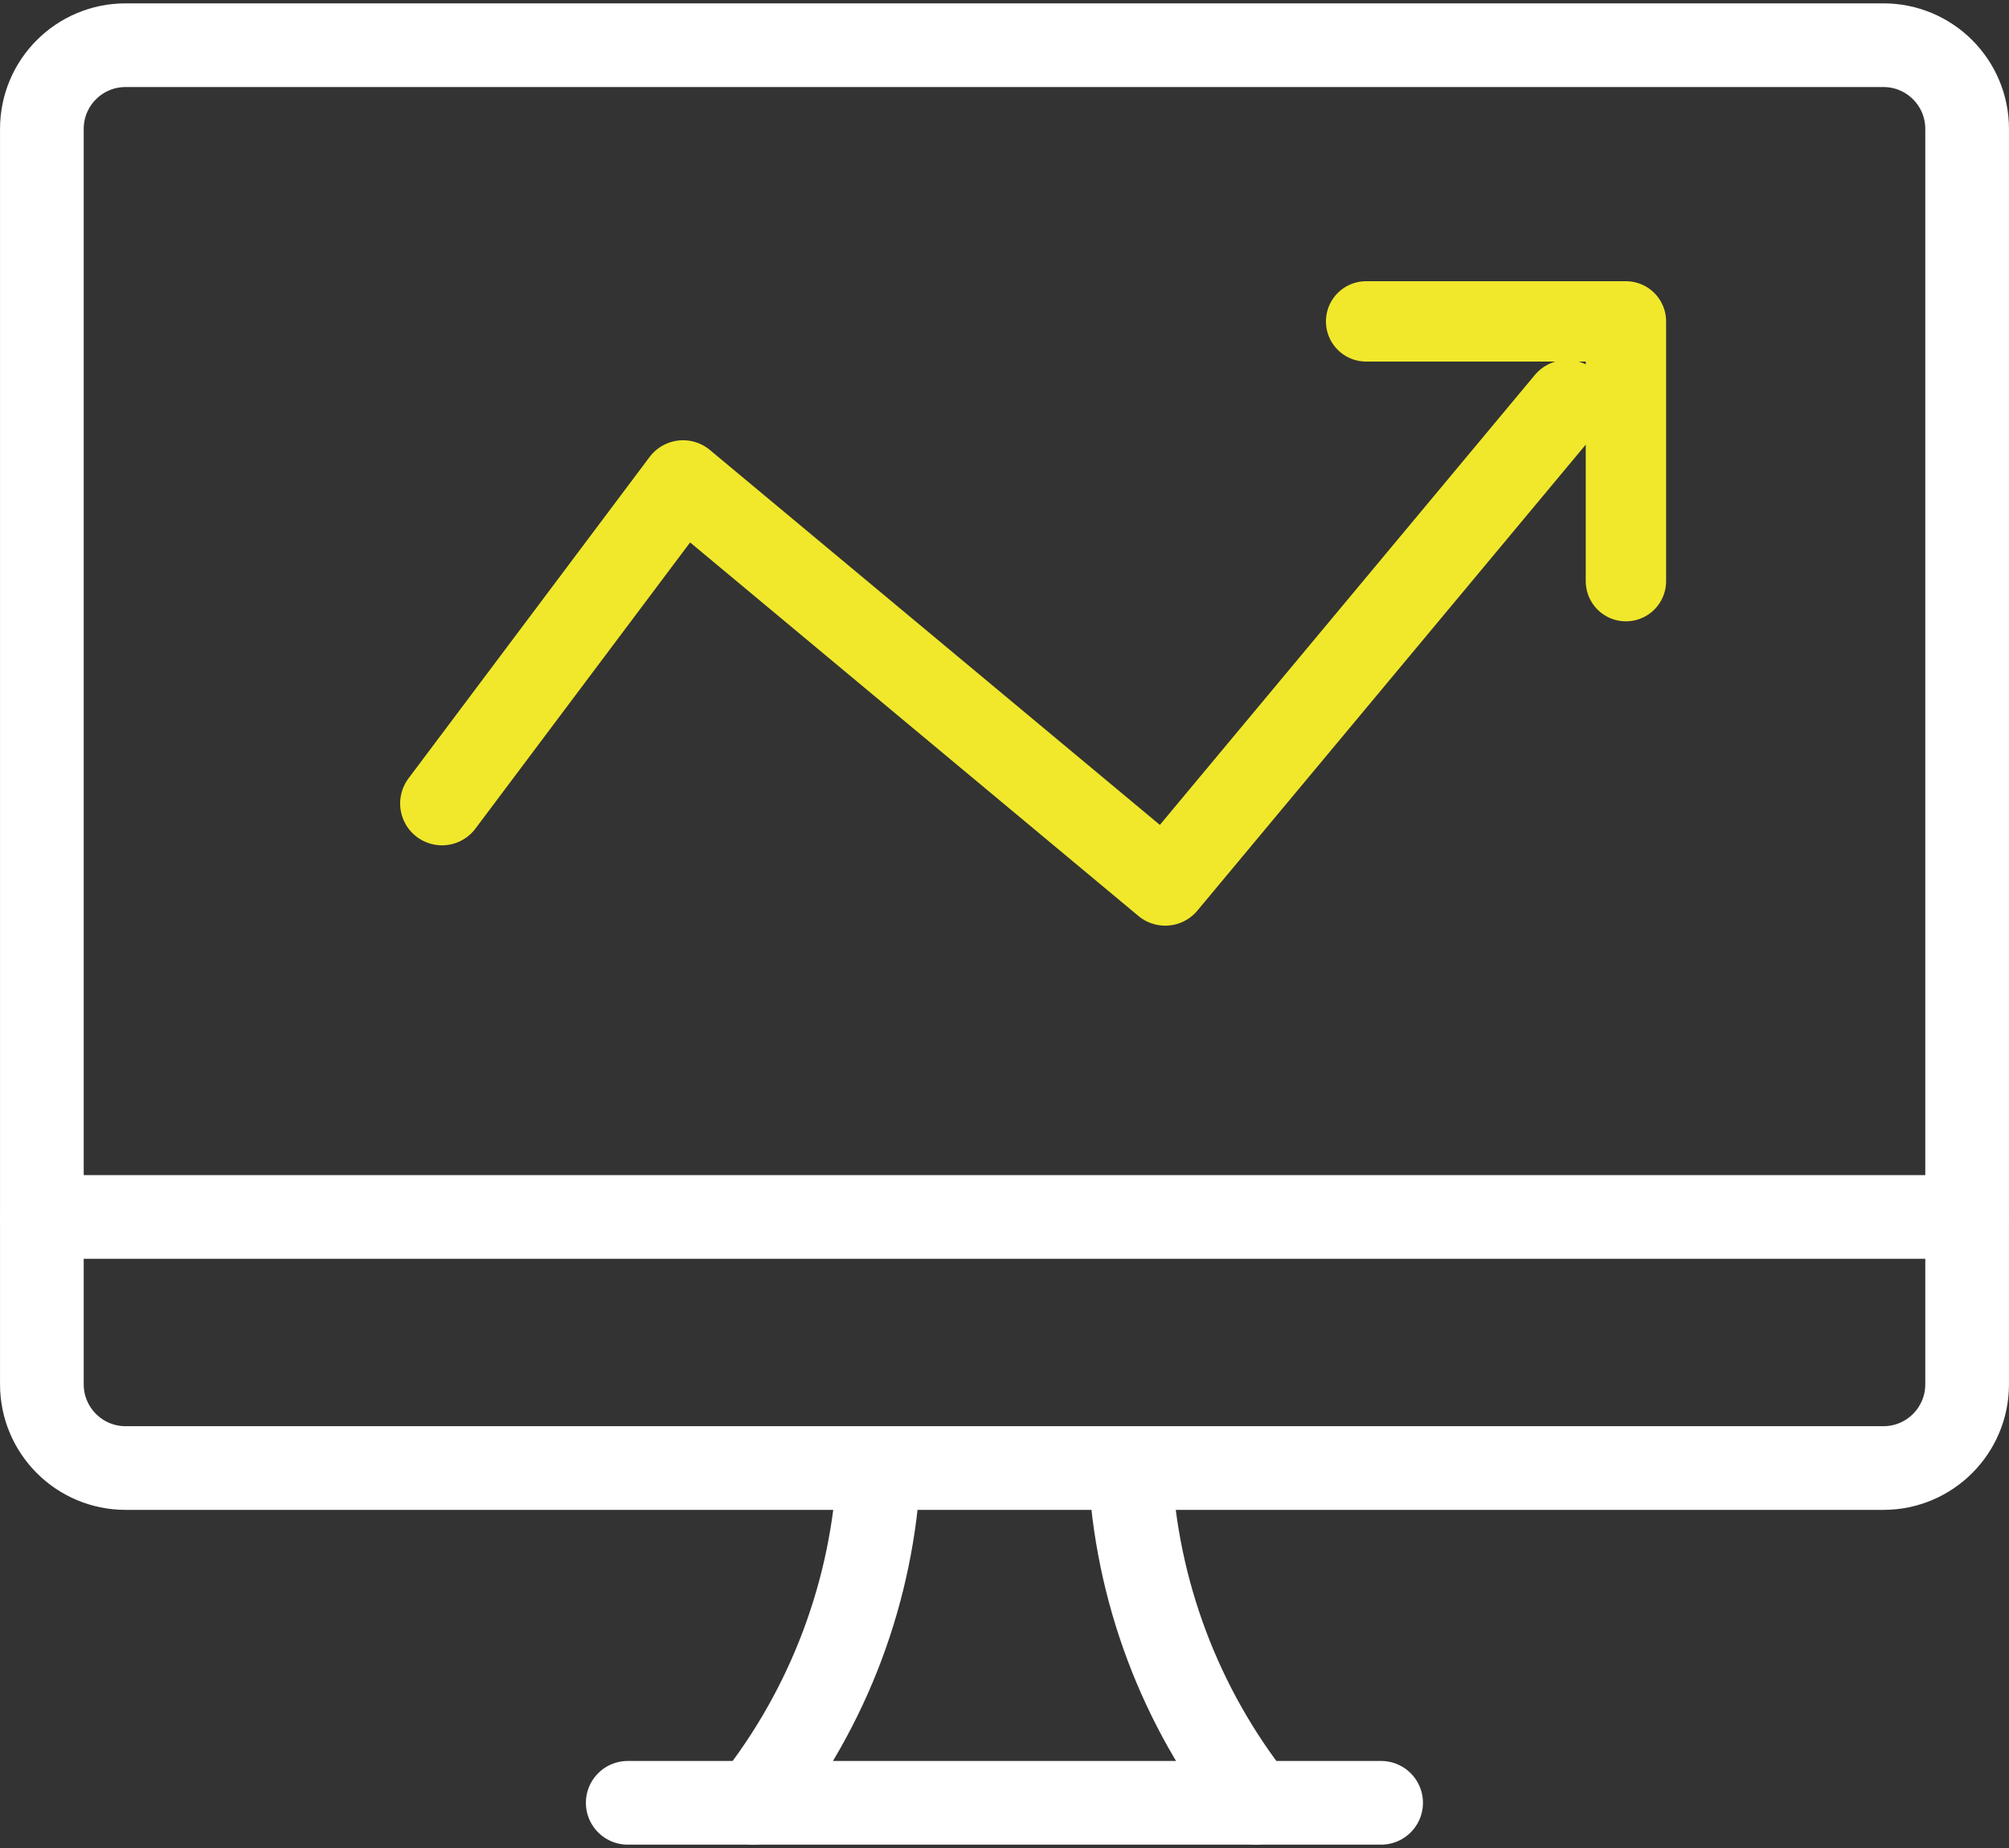 <?xml version="1.0" encoding="UTF-8"?> <svg xmlns="http://www.w3.org/2000/svg" xmlns:xlink="http://www.w3.org/1999/xlink" width="50px" height="46px" viewBox="0 0 50 46"><rect x="0" y="0" width="50" height="46" fill="#333333" stroke="none"/><!-- Generator: Sketch 57.1 (83088) - https://sketch.com/ --><title>streamline-icon-pie-line-graph-desktop@50x50 (1)</title><desc>Created with Sketch.</desc><g id="Icons" stroke="none" stroke-width="1" fill="none" fill-rule="evenodd" stroke-linecap="round" stroke-linejoin="round"><g id="Bonfire-–-Consulting----Icons-(Desktop)" transform="translate(-935, -439)"><g id="streamline-icon-pie-line-graph-desktop@50x50-(1)" transform="translate(936, 440)"><path d="M17.75,43.875 C19.637,41.492 20.729,38.577 20.875,35.542" id="Path" stroke="#FFFFFF" stroke-width="2.083"></path><path d="M30.25,43.875 C28.363,41.492 27.271,38.577 27.125,35.542" id="Path" stroke="#FFFFFF" stroke-width="2.083"></path><path d="M14.623,43.875 L33.373,43.875" id="Path" stroke="#FFFFFF" stroke-width="2.083"></path><path d="M0.042,29.292 L47.958,29.292" id="Path" stroke="#FFFFFF" stroke-width="2.083"></path><path d="M2.125,0.125 L45.875,0.125 C47.025,0.125 47.958,1.058 47.958,2.208 L47.958,33.458 C47.958,34.608 47.025,35.542 45.875,35.542 L2.125,35.542 C0.975,35.542 0.042,34.608 0.042,33.458 L0.042,2.208 C0.042,1.058 0.975,0.125 2.125,0.125 Z" id="Path" stroke="#FFFFFF" stroke-width="2.083"></path><polyline id="Path" stroke="#F1E82B" stroke-width="2.083" points="10 19 16 11 28 21 38 9"></polyline><polyline id="Path" stroke="#F1E82B" stroke-width="2" points="33 7 39.466 7 39.466 13.466"></polyline></g></g></g></svg> 